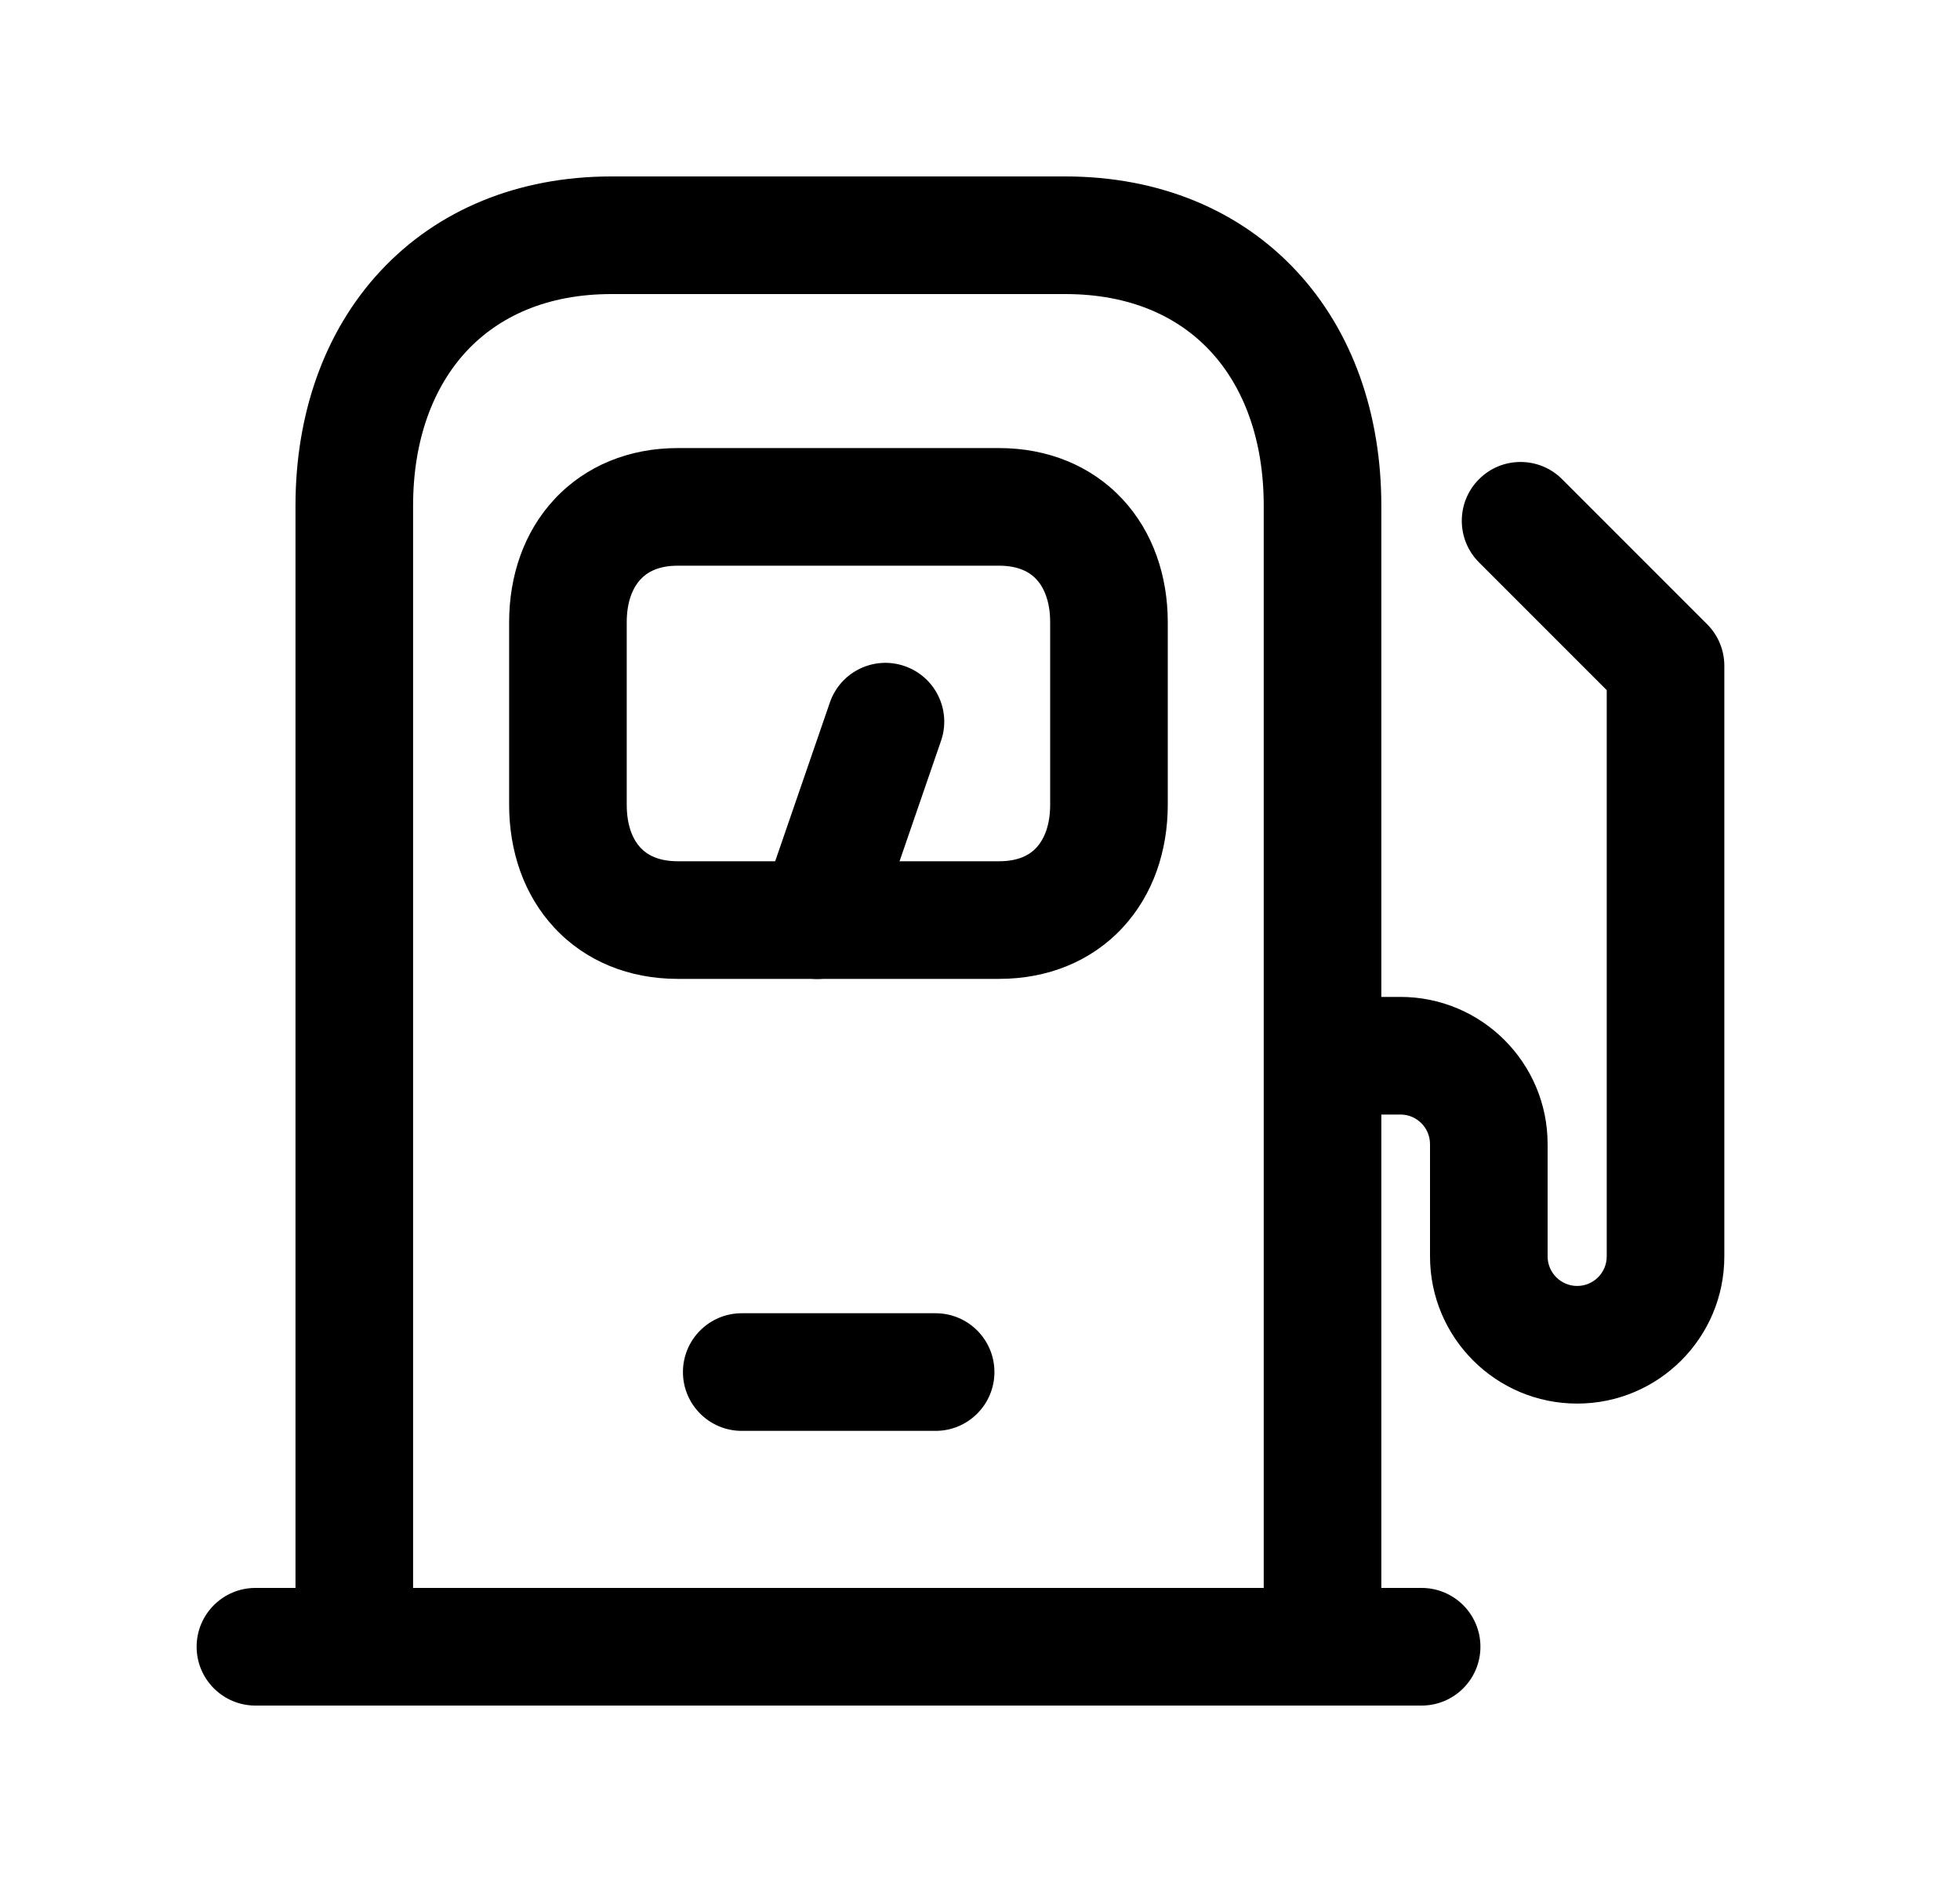 <svg width="25" height="24" viewBox="0 0 25 24" fill="none" xmlns="http://www.w3.org/2000/svg">
<path fill-rule="evenodd" clip-rule="evenodd" d="M4.854 3.455C5.578 2.678 6.605 2.25 7.799 2.25H13.588C14.784 2.25 15.812 2.678 16.536 3.456C17.255 4.228 17.619 5.284 17.619 6.449V21C17.619 21.414 17.284 21.75 16.869 21.75C16.455 21.75 16.119 21.414 16.119 21V6.449C16.119 5.594 15.855 4.925 15.438 4.478C15.027 4.036 14.414 3.75 13.588 3.75H7.799C6.977 3.75 6.363 4.036 5.951 4.478C5.534 4.926 5.269 5.594 5.269 6.449V21C5.269 21.414 4.933 21.75 4.519 21.75C4.104 21.75 3.769 21.414 3.769 21V6.449C3.769 5.283 4.135 4.227 4.854 3.455Z" fill="black"/>
<path fill-rule="evenodd" clip-rule="evenodd" d="M2.508 21C2.508 20.586 2.844 20.25 3.258 20.25H18.133C18.547 20.25 18.883 20.586 18.883 21C18.883 21.414 18.547 21.75 18.133 21.75H3.258C2.844 21.75 2.508 21.414 2.508 21Z" fill="black"/>
<path fill-rule="evenodd" clip-rule="evenodd" d="M18.865 6.111C19.157 5.818 19.632 5.818 19.925 6.111L21.774 7.96C21.915 8.101 21.994 8.291 21.994 8.49V16.022C21.994 17.059 21.154 17.899 20.117 17.899C19.081 17.899 18.24 17.059 18.24 16.022V14.59C18.24 14.382 18.071 14.213 17.863 14.213H16.871C16.457 14.213 16.121 13.877 16.121 13.463C16.121 13.049 16.457 12.713 16.871 12.713H17.863C18.899 12.713 19.74 13.554 19.74 14.59V16.022C19.74 16.23 19.909 16.399 20.117 16.399C20.325 16.399 20.494 16.23 20.494 16.022V8.801L18.865 7.172C18.572 6.879 18.572 6.404 18.865 6.111Z" fill="black"/>
<path fill-rule="evenodd" clip-rule="evenodd" d="M8.711 17.497C8.711 17.083 9.047 16.747 9.461 16.747H11.934C12.348 16.747 12.684 17.083 12.684 17.497C12.684 17.911 12.348 18.247 11.934 18.247H9.461C9.047 18.247 8.711 17.911 8.711 17.497Z" fill="black"/>
<path fill-rule="evenodd" clip-rule="evenodd" d="M7.073 6.365C7.472 5.937 8.028 5.714 8.644 5.714H12.744C13.361 5.714 13.918 5.937 14.317 6.365C14.71 6.787 14.895 7.349 14.895 7.935V10.262C14.895 10.848 14.71 11.41 14.317 11.832C13.918 12.261 13.361 12.483 12.744 12.483H8.644C8.028 12.483 7.471 12.261 7.072 11.832C6.678 11.41 6.494 10.848 6.494 10.262V7.935C6.494 7.348 6.68 6.786 7.073 6.365ZM8.17 7.388C8.079 7.486 7.994 7.66 7.994 7.935V10.262C7.994 10.539 8.078 10.712 8.169 10.81C8.255 10.902 8.398 10.983 8.644 10.983H12.744C12.991 10.983 13.134 10.902 13.219 10.81C13.31 10.712 13.395 10.539 13.395 10.262V7.935C13.395 7.659 13.31 7.485 13.219 7.387C13.134 7.296 12.991 7.214 12.744 7.214H8.644C8.4 7.214 8.256 7.295 8.17 7.388Z" fill="black"/>
<path fill-rule="evenodd" clip-rule="evenodd" d="M11.538 8.494C11.93 8.629 12.138 9.056 12.003 9.447L11.131 11.978C10.996 12.37 10.569 12.578 10.178 12.443C9.786 12.308 9.578 11.881 9.713 11.489L10.585 8.959C10.72 8.567 11.146 8.359 11.538 8.494Z" fill="black"/>
</svg>